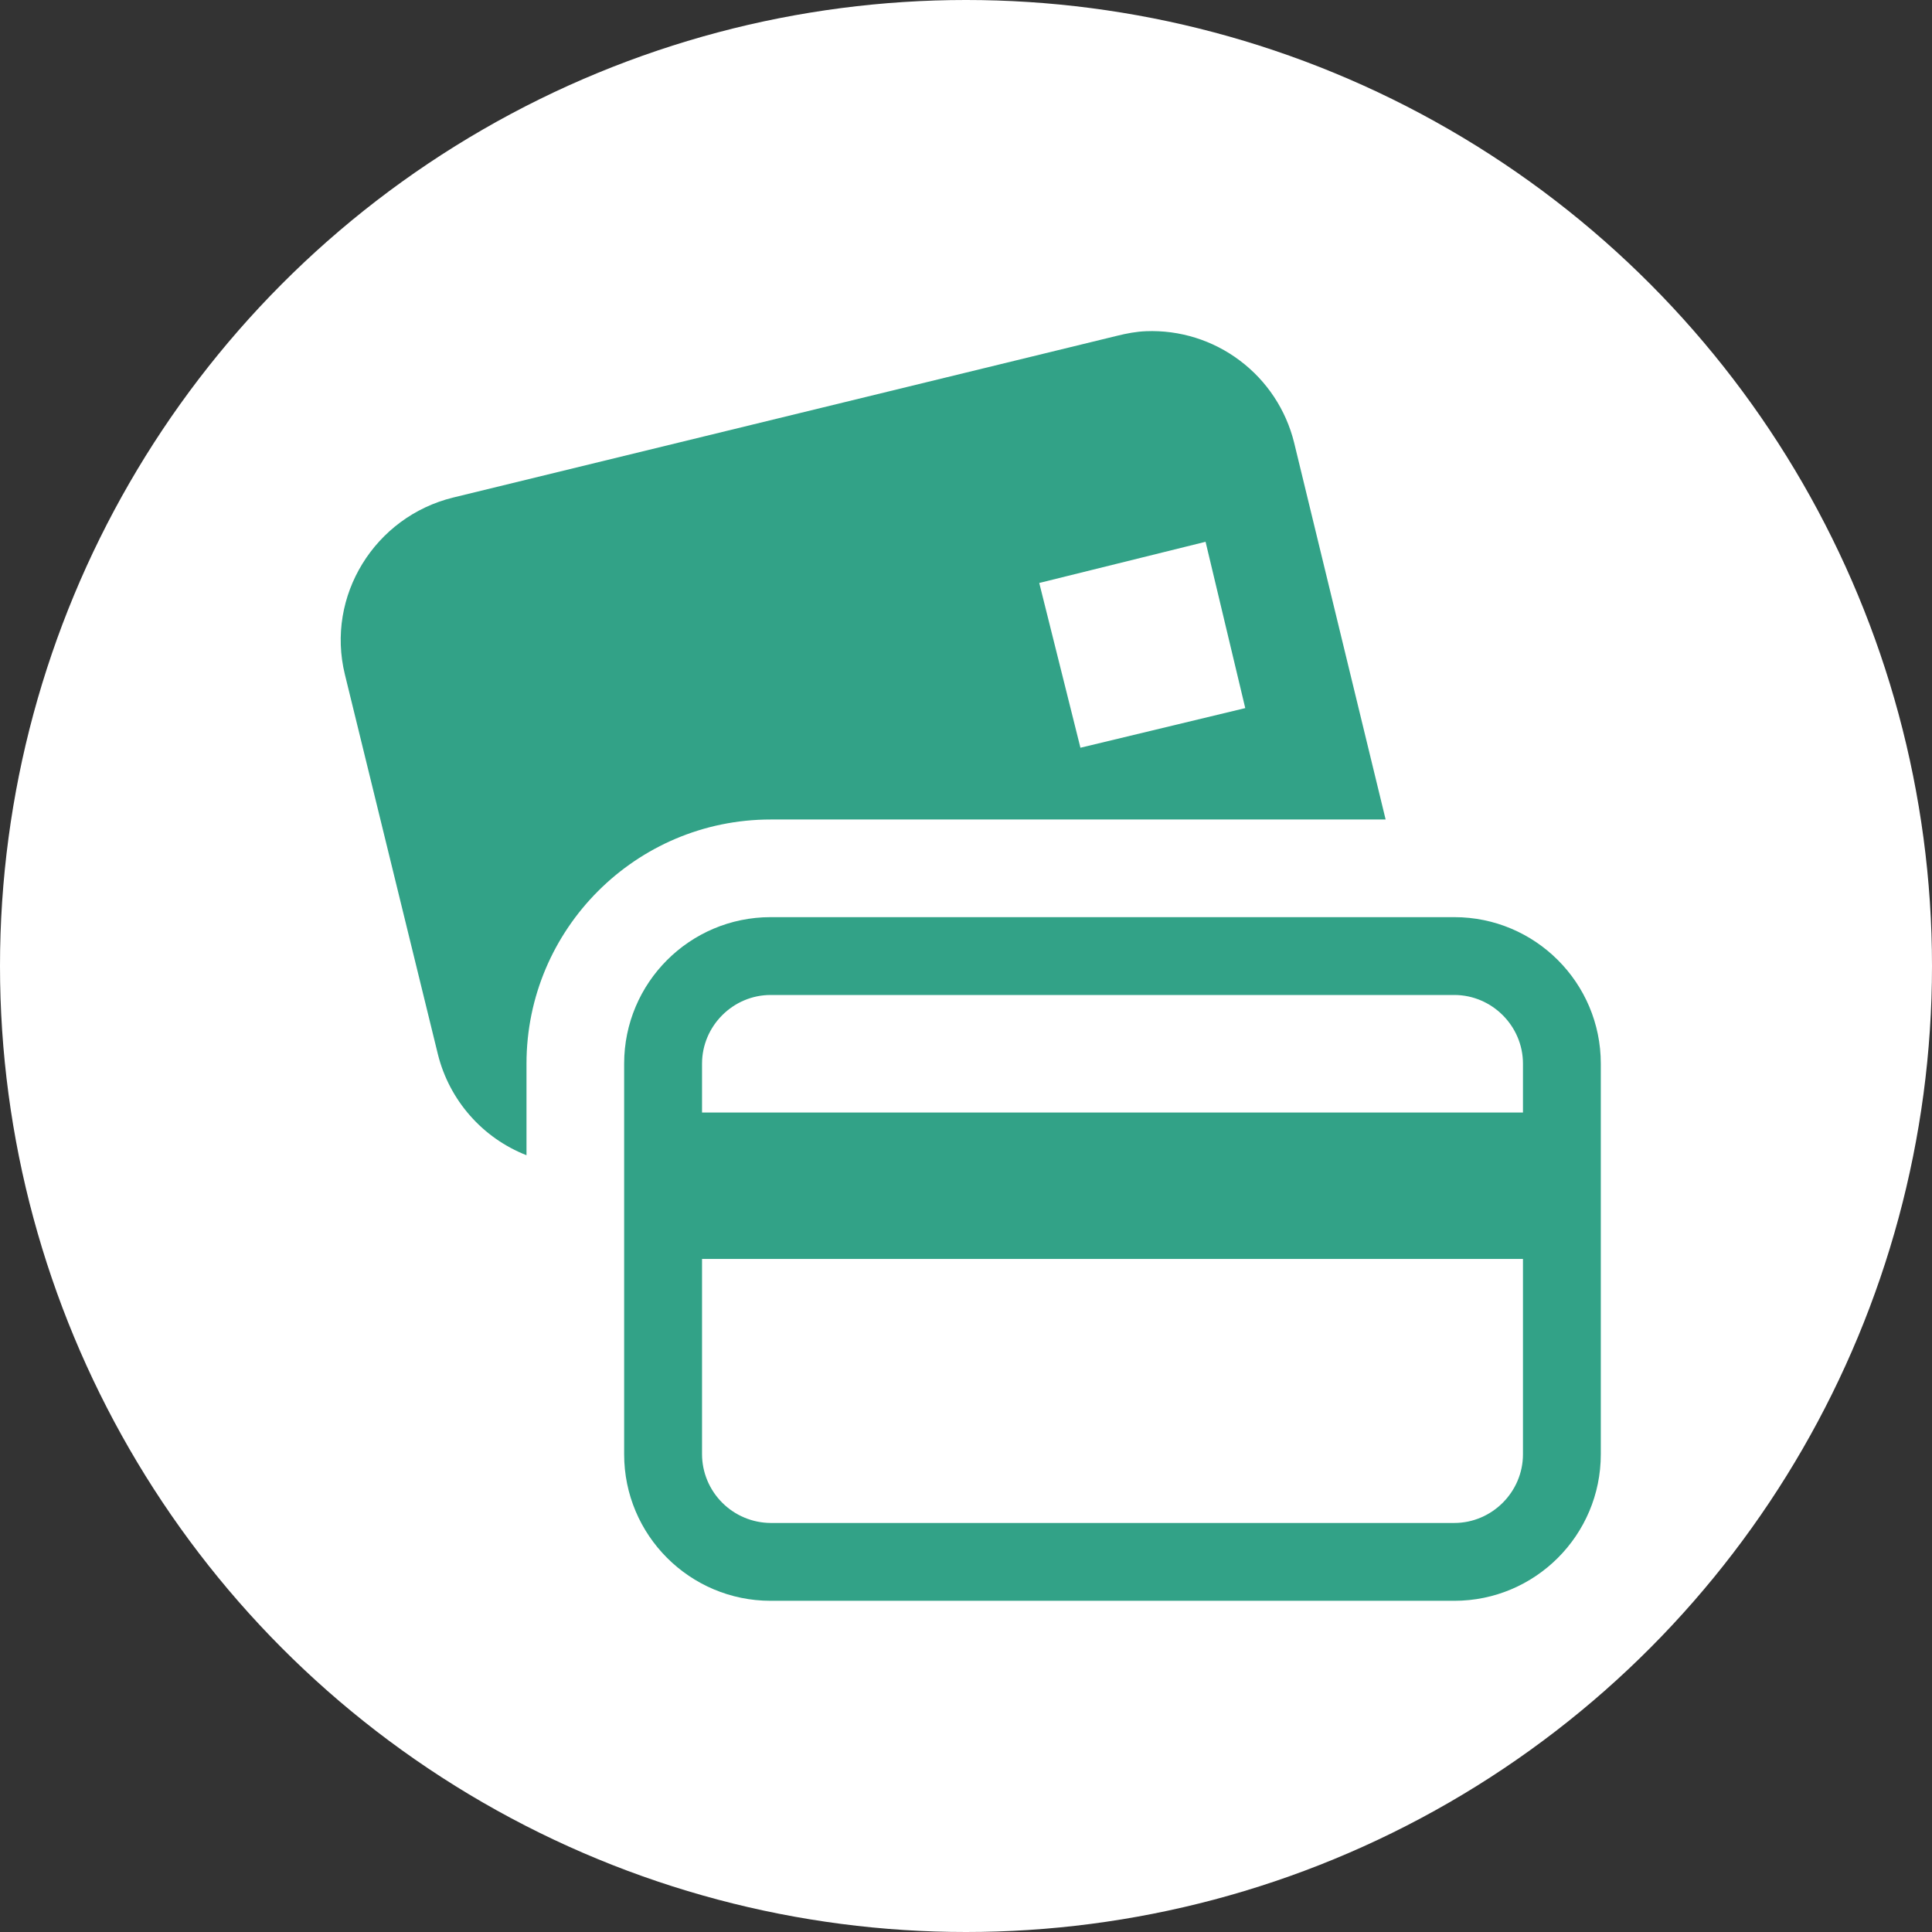 <svg width="35" height="35" viewBox="0 0 35 35" fill="none" xmlns="http://www.w3.org/2000/svg">
<rect x="0" y="0" width="35" height="35" fill="#333333" stroke="none"/>
<circle cx="17.5" cy="17.5" r="17.5" fill="white"/>
<g clip-path="url(#clip0)">
<path d="M20.762 6C20.585 6.007 20.415 6.039 20.237 6.083L8.211 9.013C6.789 9.361 5.899 10.796 6.248 12.219L7.934 19.104C8.037 19.514 8.236 19.893 8.515 20.21C8.794 20.528 9.145 20.774 9.538 20.928V19.269C9.538 16.83 11.522 14.846 13.961 14.846H25.102L23.444 8.018C23.297 7.424 22.95 6.899 22.461 6.532C21.973 6.164 21.372 5.976 20.761 6H20.762ZM21.84 9.815L22.559 12.828L19.573 13.546L18.827 10.561L21.84 9.815ZM13.961 16.615C12.496 16.615 11.307 17.804 11.307 19.269V26.346C11.307 27.811 12.496 29 13.961 29H26.346C27.811 29 29 27.811 29 26.346V19.269C29 17.804 27.811 16.615 26.346 16.615H13.961ZM13.961 18.025H26.346C27.028 18.025 27.59 18.587 27.59 19.269V20.154H12.718V19.269C12.718 18.587 13.279 18.025 13.961 18.025ZM12.718 22.807H27.59V26.346C27.59 27.028 27.028 27.59 26.346 27.59H13.961C13.632 27.588 13.317 27.456 13.084 27.223C12.851 26.99 12.719 26.675 12.718 26.346V22.807Z" fill="#32A287"/>
</g>
<defs>
<clipPath id="clip0">
<rect width="23" height="23" fill="white" transform="translate(6 6)"/>
</clipPath>
</defs>
</svg>
